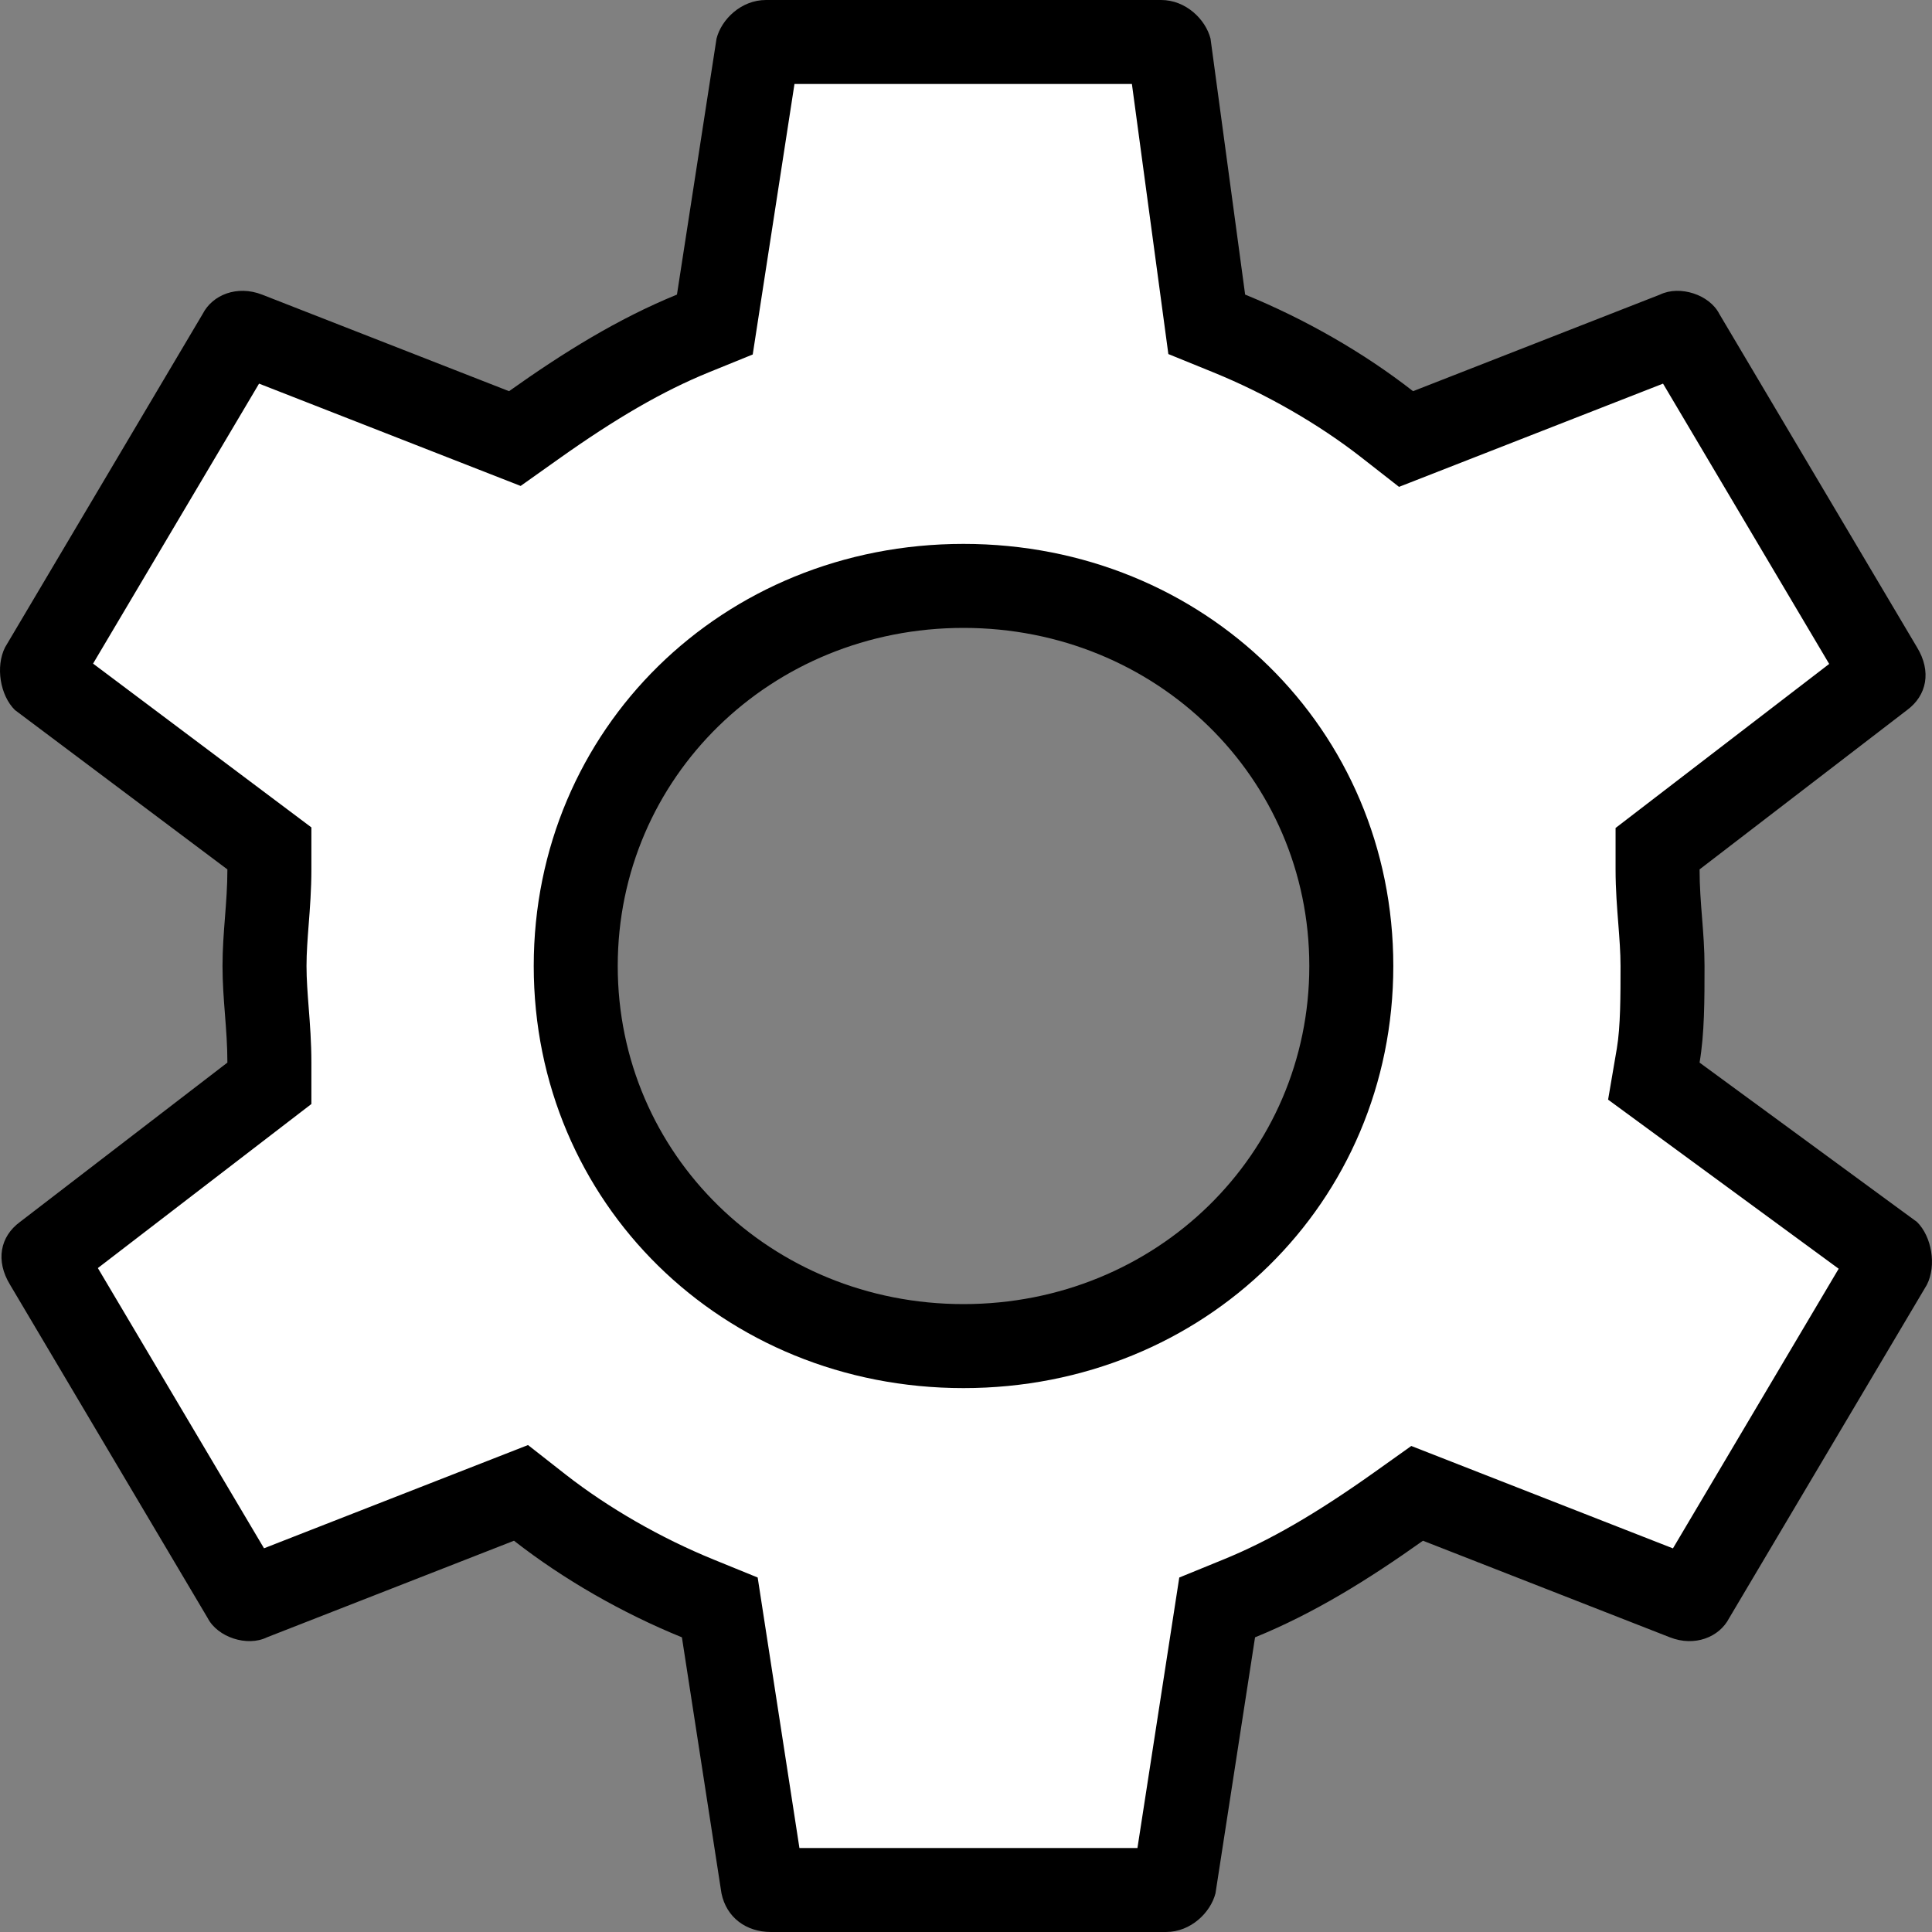 <svg xmlns="http://www.w3.org/2000/svg" width="23" height="23" viewBox="0 0 23 23"><rect x="0" y="0" width="23" height="23" fill="#808080" stroke="none"/><defs><style>.a{fill:#fff;}.b,.c{stroke:none;}.c{fill:#000;}</style></defs><g class="a" transform="translate(-3.375 -3.375)"><path class="b" d="M 17.256 25.875 L 12.552 25.875 C 12.476 25.875 12.461 25.847 12.455 25.823 L 11.987 22.791 L 11.944 22.511 L 11.682 22.404 C 11.012 22.132 10.344 21.748 9.802 21.324 L 9.577 21.148 L 9.312 21.252 L 6.371 22.402 L 6.353 22.409 L 6.346 22.412 C 6.322 22.411 6.297 22.402 6.285 22.394 L 6.278 22.382 L 3.925 18.415 L 3.923 18.411 L 3.921 18.408 C 3.898 18.37 3.894 18.347 3.893 18.339 C 3.895 18.336 3.9 18.331 3.908 18.326 L 3.913 18.322 L 3.917 18.319 L 6.387 16.421 L 6.582 16.271 L 6.582 16.025 C 6.582 15.804 6.567 15.604 6.552 15.411 C 6.537 15.229 6.524 15.057 6.524 14.875 C 6.524 14.693 6.537 14.521 6.552 14.339 C 6.567 14.146 6.582 13.946 6.582 13.725 L 6.582 13.475 L 6.382 13.325 L 3.897 11.46 C 3.878 11.425 3.868 11.348 3.879 11.313 L 6.218 7.367 L 6.226 7.354 L 6.232 7.344 C 6.235 7.341 6.245 7.337 6.261 7.337 C 6.277 7.337 6.294 7.341 6.313 7.348 L 9.252 8.498 L 9.504 8.596 L 9.724 8.44 C 10.457 7.919 11.042 7.582 11.623 7.345 L 11.885 7.238 L 11.929 6.959 L 12.393 3.949 C 12.407 3.922 12.45 3.875 12.493 3.875 L 17.198 3.875 C 17.24 3.875 17.282 3.919 17.297 3.947 L 17.702 6.949 L 17.741 7.236 L 18.009 7.345 C 18.679 7.618 19.346 8.002 19.889 8.426 L 20.114 8.602 L 20.379 8.498 L 23.32 7.348 L 23.338 7.341 L 23.344 7.338 C 23.369 7.338 23.394 7.347 23.406 7.355 L 23.413 7.367 L 25.766 11.335 L 25.768 11.338 L 25.769 11.341 C 25.793 11.379 25.797 11.402 25.798 11.41 C 25.795 11.413 25.791 11.418 25.783 11.424 L 25.778 11.427 L 25.773 11.431 L 23.304 13.328 L 23.108 13.478 L 23.108 13.725 C 23.108 13.946 23.124 14.146 23.139 14.339 C 23.154 14.521 23.167 14.693 23.167 14.875 C 23.167 15.25 23.167 15.638 23.115 15.941 L 23.064 16.245 L 23.313 16.428 L 25.854 18.291 C 25.872 18.327 25.882 18.402 25.87 18.437 L 23.531 22.382 L 23.523 22.396 L 23.518 22.406 C 23.514 22.408 23.504 22.412 23.488 22.412 C 23.473 22.412 23.455 22.409 23.437 22.402 L 20.497 21.252 L 20.245 21.153 L 20.025 21.31 C 19.294 21.83 18.709 22.167 18.127 22.404 L 17.865 22.511 L 17.821 22.791 L 17.356 25.801 C 17.343 25.828 17.3 25.875 17.256 25.875 Z M 14.845 10.35 C 12.257 10.35 10.229 12.338 10.229 14.875 C 10.229 17.412 12.257 19.4 14.845 19.4 C 17.434 19.4 19.462 17.412 19.462 14.875 C 19.462 12.338 17.434 10.35 14.845 10.35 Z"/><path class="c" d="M 16.916 25.375 L 17.414 22.155 L 17.938 21.941 C 18.483 21.719 19.037 21.399 19.735 20.903 L 20.176 20.589 L 23.291 21.808 L 25.264 18.479 L 22.519 16.466 L 22.623 15.857 C 22.667 15.596 22.667 15.229 22.667 14.875 C 22.667 14.713 22.654 14.55 22.641 14.378 C 22.626 14.185 22.608 13.965 22.608 13.725 L 22.608 13.232 L 25.151 11.279 L 23.173 7.942 L 20.03 9.171 L 19.581 8.82 C 19.074 8.424 18.449 8.064 17.82 7.808 L 17.284 7.59 L 16.85 4.375 L 12.833 4.375 L 12.336 7.595 L 11.812 7.808 C 11.268 8.03 10.713 8.35 10.014 8.847 L 9.573 9.16 L 6.459 7.942 L 4.483 11.275 L 7.082 13.225 L 7.082 13.725 C 7.082 13.965 7.065 14.185 7.05 14.378 C 7.037 14.55 7.024 14.713 7.024 14.875 C 7.024 15.037 7.037 15.2 7.05 15.372 C 7.065 15.565 7.082 15.784 7.082 16.025 L 7.082 16.518 L 4.54 18.471 L 6.518 21.807 L 9.661 20.578 L 10.11 20.93 C 10.617 21.326 11.242 21.685 11.87 21.941 L 12.395 22.155 L 12.892 25.375 L 16.916 25.375 M 14.845 9.85 C 17.715 9.85 19.962 12.057 19.962 14.875 C 19.962 17.693 17.715 19.9 14.845 19.9 C 11.976 19.9 9.729 17.693 9.729 14.875 C 9.729 12.057 11.976 9.85 14.845 9.85 M 17.256 26.375 L 12.552 26.375 C 12.258 26.375 12.023 26.202 11.964 25.915 L 11.493 22.867 C 10.787 22.58 10.082 22.177 9.494 21.717 L 6.553 22.867 C 6.318 22.982 5.965 22.867 5.847 22.637 L 3.495 18.67 C 3.319 18.382 3.377 18.095 3.613 17.922 L 6.082 16.025 C 6.082 15.622 6.024 15.277 6.024 14.875 C 6.024 14.472 6.082 14.127 6.082 13.725 L 3.553 11.828 C 3.377 11.655 3.319 11.31 3.436 11.08 L 5.788 7.112 C 5.906 6.882 6.2 6.768 6.494 6.882 L 9.435 8.032 C 10.082 7.572 10.729 7.17 11.434 6.882 L 11.905 3.835 C 11.963 3.605 12.199 3.375 12.493 3.375 L 17.198 3.375 C 17.492 3.375 17.727 3.605 17.786 3.835 L 18.198 6.882 C 18.904 7.17 19.609 7.572 20.197 8.032 L 23.137 6.882 C 23.373 6.768 23.726 6.882 23.843 7.112 L 26.196 11.08 C 26.372 11.368 26.313 11.655 26.078 11.828 L 23.608 13.725 C 23.608 14.127 23.667 14.472 23.667 14.875 C 23.667 15.277 23.667 15.68 23.608 16.025 L 26.196 17.922 C 26.372 18.095 26.431 18.44 26.314 18.67 L 23.961 22.637 C 23.843 22.867 23.549 22.982 23.255 22.867 L 20.315 21.717 C 19.668 22.177 19.021 22.58 18.316 22.867 L 17.845 25.915 C 17.786 26.144 17.551 26.375 17.256 26.375 Z M 14.845 10.85 C 12.552 10.85 10.729 12.632 10.729 14.875 C 10.729 17.118 12.552 18.9 14.845 18.9 C 17.139 18.9 18.962 17.118 18.962 14.875 C 18.962 12.632 17.139 10.85 14.845 10.85 Z"/></g></svg>